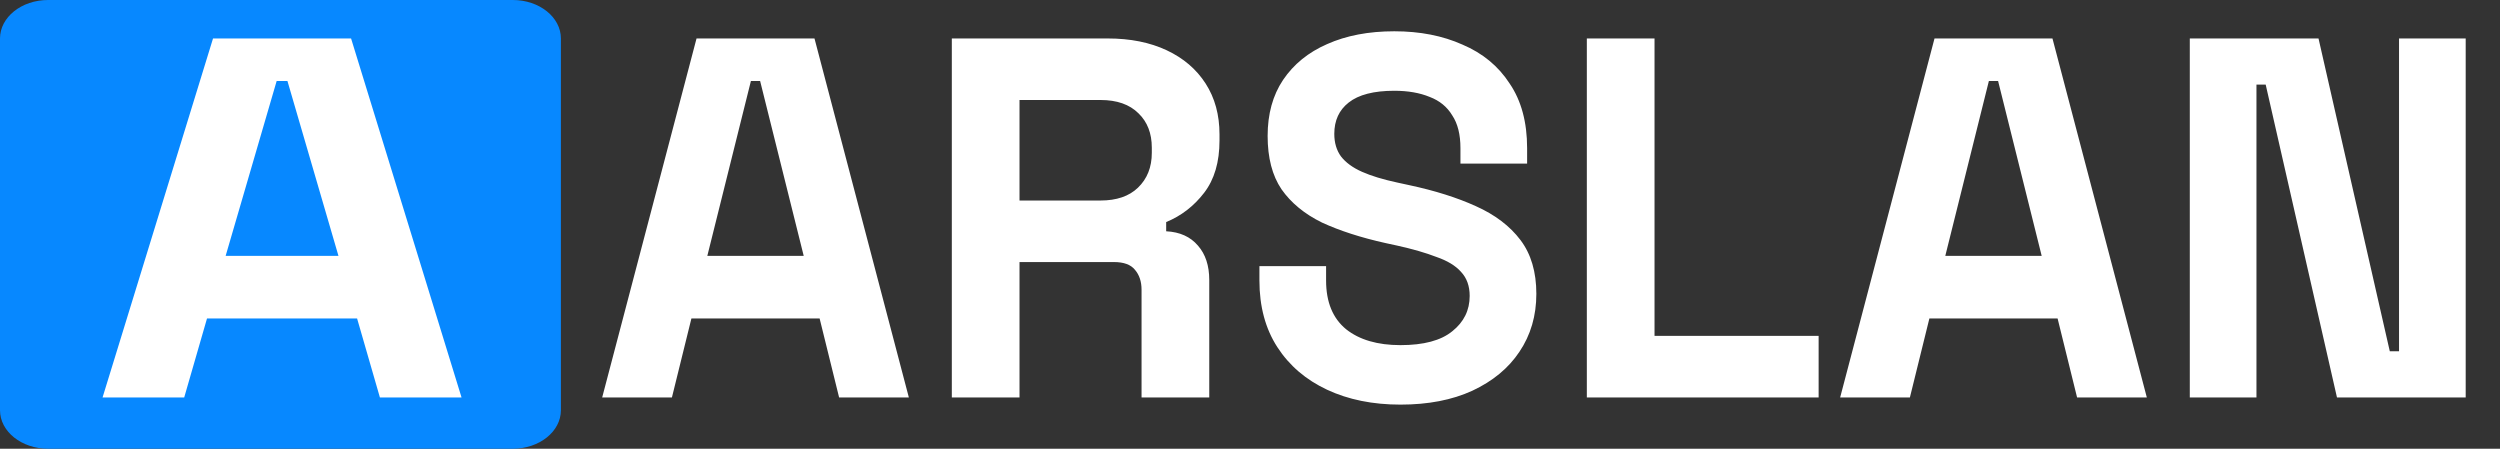 <svg width="195" height="35" viewBox="0 0 195 35" fill="none" xmlns="http://www.w3.org/2000/svg">
<rect x="0" y="0" width="195" height="35" fill="#333333" stroke="none"/>
<g clip-path="url(#clip0_1_2)">
<path d="M40 0H3.75C1.679 0 0 1.343 0 3V32C0 33.657 1.679 35 3.75 35H40C42.071 35 43.75 33.657 43.75 32V3C43.75 1.343 42.071 0 40 0Z" fill="#0788FF"/>
<path d="M8 31L16.616 3H27.384L36 31H29.632L27.853 24.84H16.147L14.368 31H8ZM17.599 19.96H26.401L22.421 6.32H21.579L17.599 19.96Z" fill="white"/>
<path d="M46.97 31L54.33 3H63.53L70.89 31H65.45L63.93 24.84H53.93L52.41 31H46.97ZM55.17 19.96H62.69L59.29 6.32H58.57L55.17 19.96ZM74.242 31V3H86.401C88.162 3 89.695 3.307 91.001 3.92C92.308 4.533 93.322 5.4 94.041 6.52C94.761 7.64 95.121 8.96 95.121 10.48V10.96C95.121 12.64 94.722 14 93.921 15.04C93.121 16.08 92.135 16.84 90.962 17.32V18.04C92.028 18.093 92.855 18.467 93.442 19.16C94.028 19.827 94.322 20.72 94.322 21.84V31H89.041V22.6C89.041 21.96 88.868 21.44 88.522 21.04C88.201 20.64 87.655 20.44 86.882 20.44H79.522V31H74.242ZM79.522 15.64H85.841C87.095 15.64 88.068 15.307 88.761 14.64C89.481 13.947 89.841 13.04 89.841 11.92V11.52C89.841 10.4 89.495 9.507 88.802 8.84C88.108 8.147 87.121 7.8 85.841 7.8H79.522V15.64ZM109.235 31.56C107.075 31.56 105.168 31.173 103.515 30.4C101.862 29.627 100.568 28.52 99.635 27.08C98.702 25.64 98.235 23.907 98.235 21.88V20.76H103.435V21.88C103.435 23.56 103.955 24.827 104.995 25.68C106.035 26.507 107.448 26.92 109.235 26.92C111.048 26.92 112.395 26.56 113.275 25.84C114.182 25.12 114.635 24.2 114.635 23.08C114.635 22.307 114.408 21.68 113.955 21.2C113.528 20.72 112.888 20.333 112.035 20.04C111.208 19.72 110.195 19.427 108.995 19.16L108.075 18.96C106.155 18.533 104.502 18 103.115 17.36C101.755 16.693 100.702 15.827 99.955 14.76C99.235 13.693 98.875 12.307 98.875 10.6C98.875 8.893 99.275 7.44 100.075 6.24C100.902 5.013 102.048 4.08 103.515 3.44C105.008 2.773 106.755 2.44 108.755 2.44C110.755 2.44 112.528 2.787 114.075 3.48C115.648 4.147 116.875 5.16 117.755 6.52C118.662 7.853 119.115 9.533 119.115 11.56V12.76H113.915V11.56C113.915 10.493 113.702 9.64 113.275 9C112.875 8.333 112.288 7.853 111.515 7.56C110.742 7.24 109.822 7.08 108.755 7.08C107.155 7.08 105.968 7.387 105.195 8C104.448 8.587 104.075 9.4 104.075 10.44C104.075 11.133 104.248 11.72 104.595 12.2C104.968 12.68 105.515 13.08 106.235 13.4C106.955 13.72 107.875 14 108.995 14.24L109.915 14.44C111.915 14.867 113.648 15.413 115.115 16.08C116.608 16.747 117.768 17.627 118.595 18.72C119.422 19.813 119.835 21.213 119.835 22.92C119.835 24.627 119.395 26.133 118.515 27.44C117.662 28.72 116.435 29.733 114.835 30.48C113.262 31.2 111.395 31.56 109.235 31.56ZM123.773 31V3H129.053V26.2H141.853V31H123.773ZM143.532 31L150.892 3H160.092L167.452 31H162.012L160.492 24.84H150.492L148.972 31H143.532ZM151.732 19.96H159.252L155.852 6.32H155.132L151.732 19.96ZM170.804 31V3H180.844L186.404 27.4H187.124V3H192.324V31H182.284L176.724 6.6H176.004V31H170.804Z" fill="white"/>
</g>
<defs>
<clipPath id="clip0_1_2">
<rect width="195" height="35" fill="white"/>
</clipPath>
</defs>
</svg>
